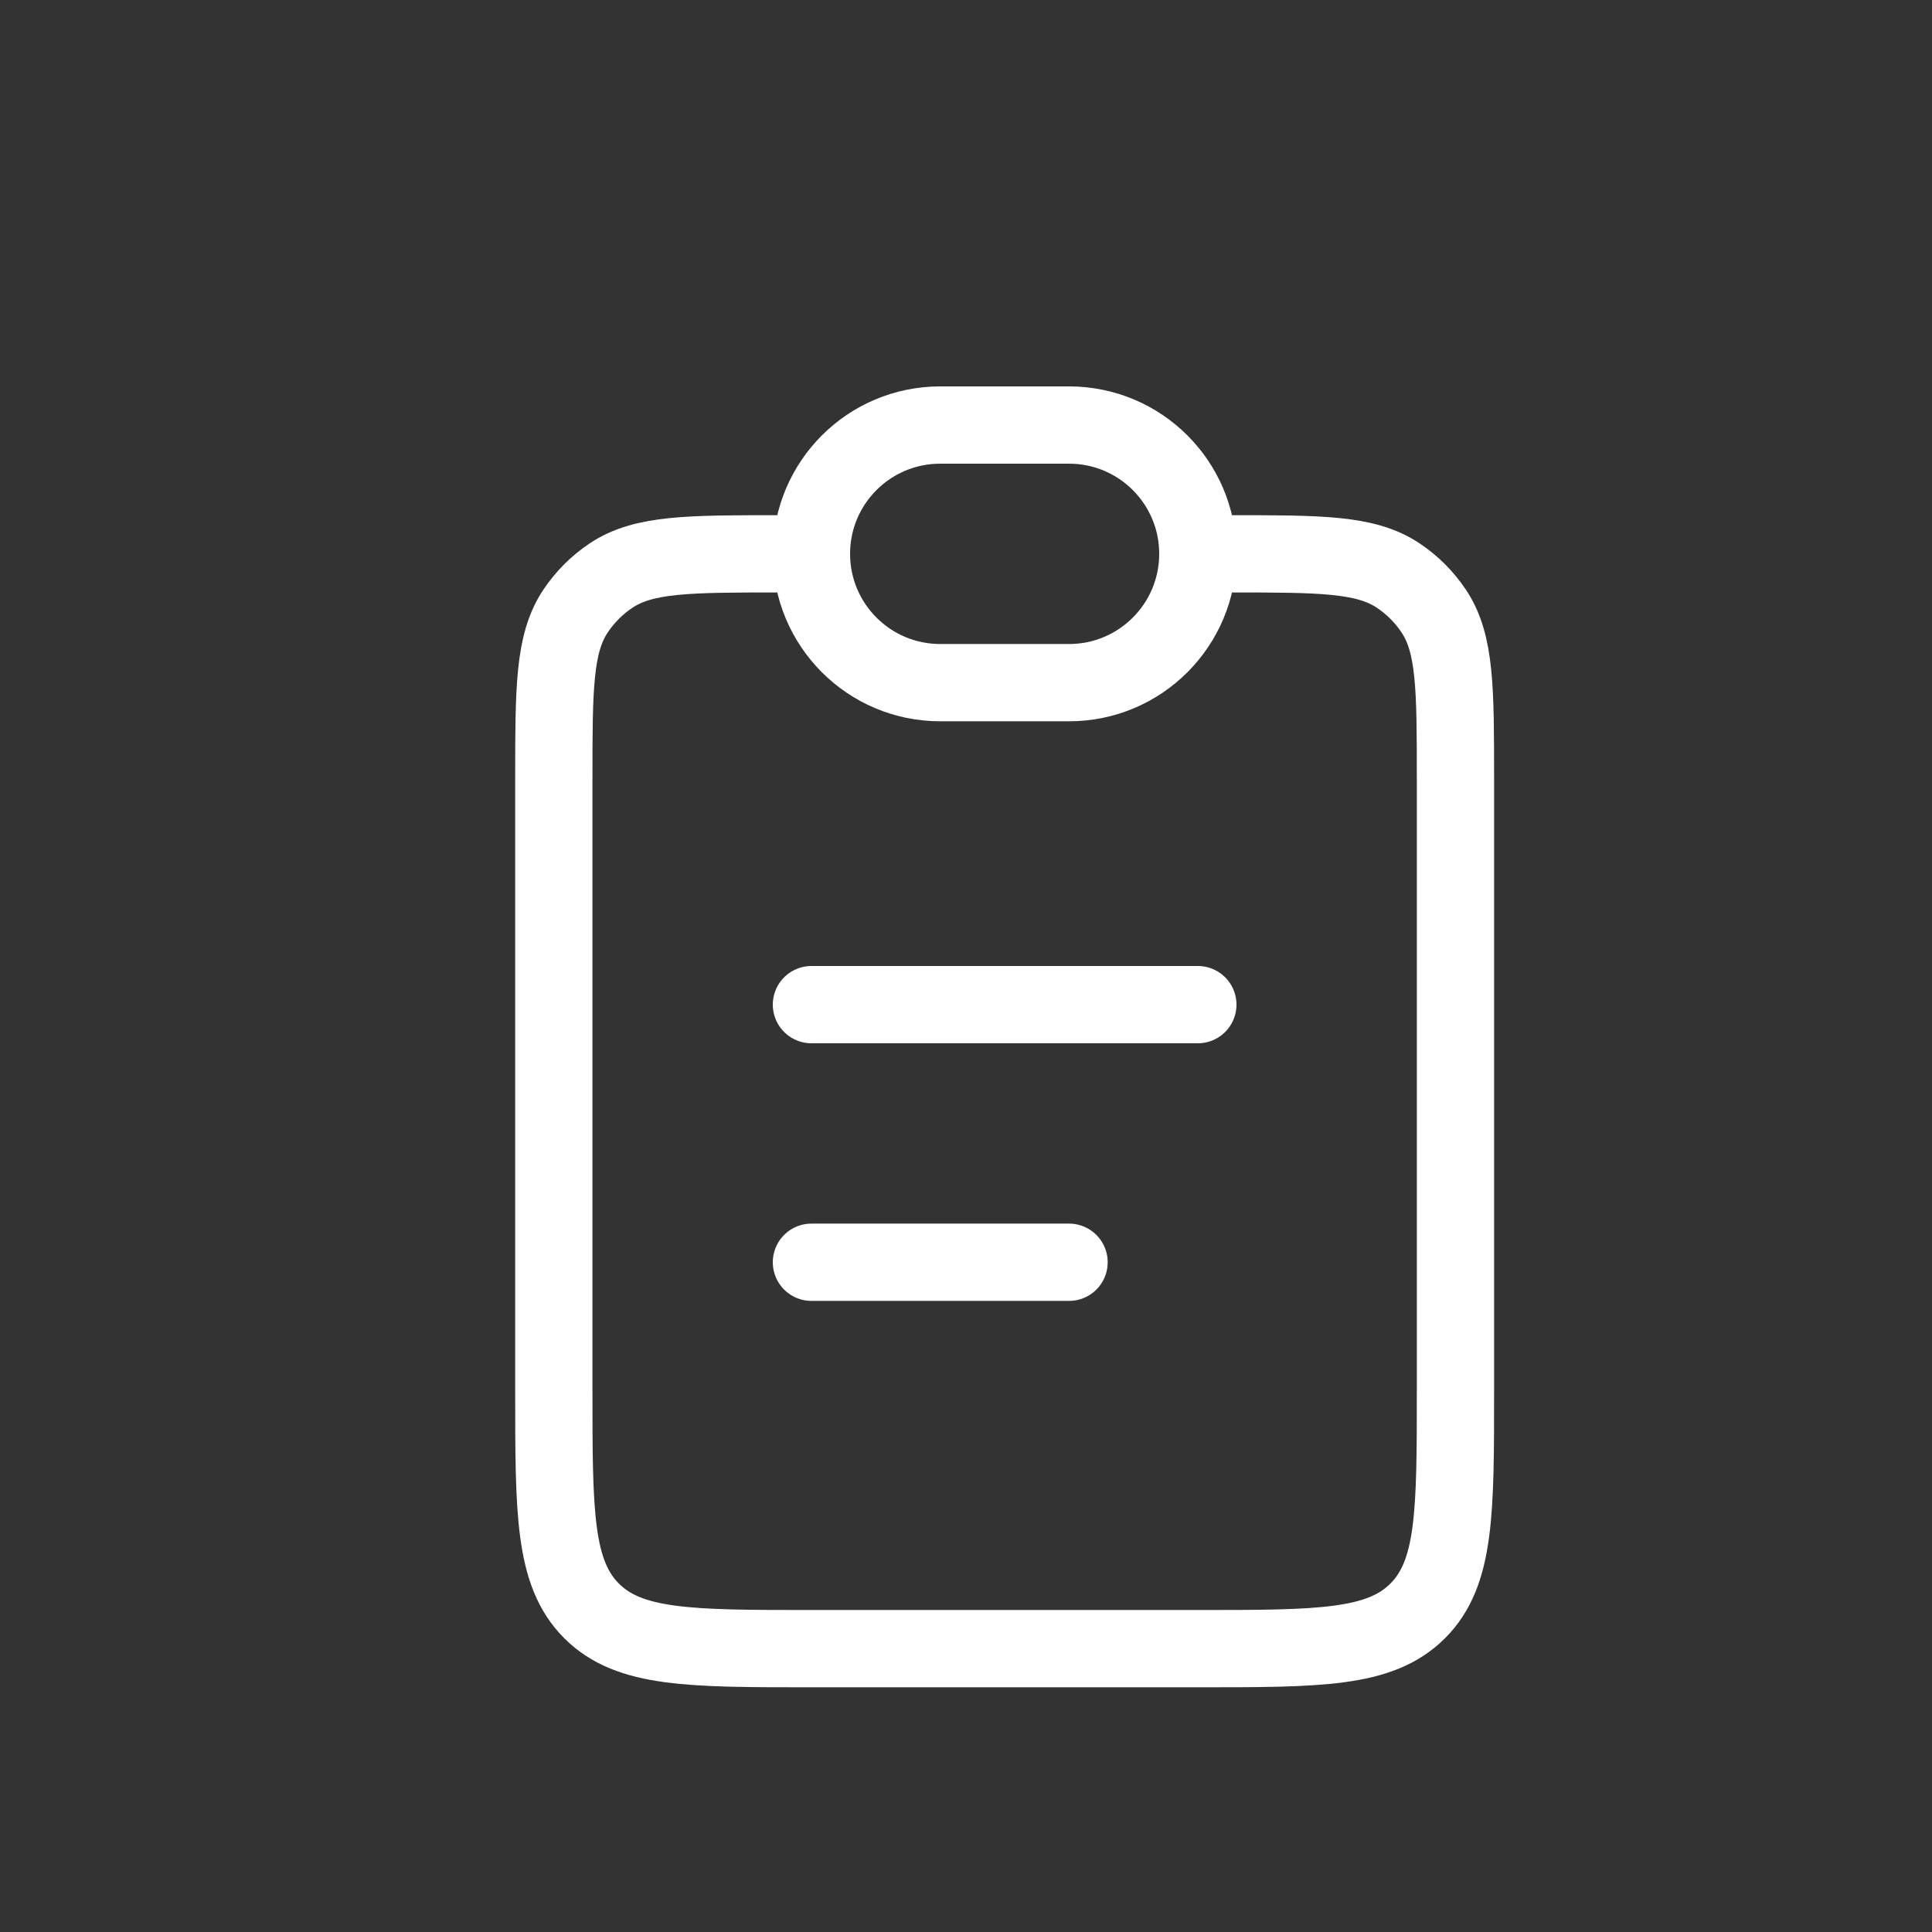 <svg xmlns="http://www.w3.org/2000/svg" width="40" height="40" viewBox="-6 -6 50 50" fill="none">
  <rect x="-6" y="-6" width="50" height="50" fill="#333333" stroke="none"/>
  <path d="M25.833 8.333C28.174 8.333 29.344 8.333 30.185 8.895C30.549 9.138 30.862 9.451 31.105 9.815C31.667 10.656 31.667 11.826 31.667 14.167V30C31.667 33.143 31.667 34.714 30.69 35.69C29.714 36.667 28.143 36.667 25 36.667H15C11.857 36.667 10.286 36.667 9.31 35.69C8.333 34.714 8.333 33.143 8.333 30V14.167C8.333 11.826 8.333 10.656 8.895 9.815C9.138 9.451 9.451 9.138 9.815 8.895C10.655 8.333 11.826 8.333 14.167 8.333" stroke="white" stroke-width="2"/>
  <path d="M15 8.333C15 6.492 16.492 5 18.333 5H21.667C23.508 5 25 6.492 25 8.333C25 10.174 23.508 11.667 21.667 11.667H18.333C16.492 11.667 15 10.174 15 8.333Z" stroke="white" stroke-width="2"/>
  <path d="M15 20L25 20" stroke="white" stroke-width="2" stroke-linecap="round"/>
  <path d="M15 26.667L21.667 26.667" stroke="white" stroke-width="2" stroke-linecap="round"/>
</svg>